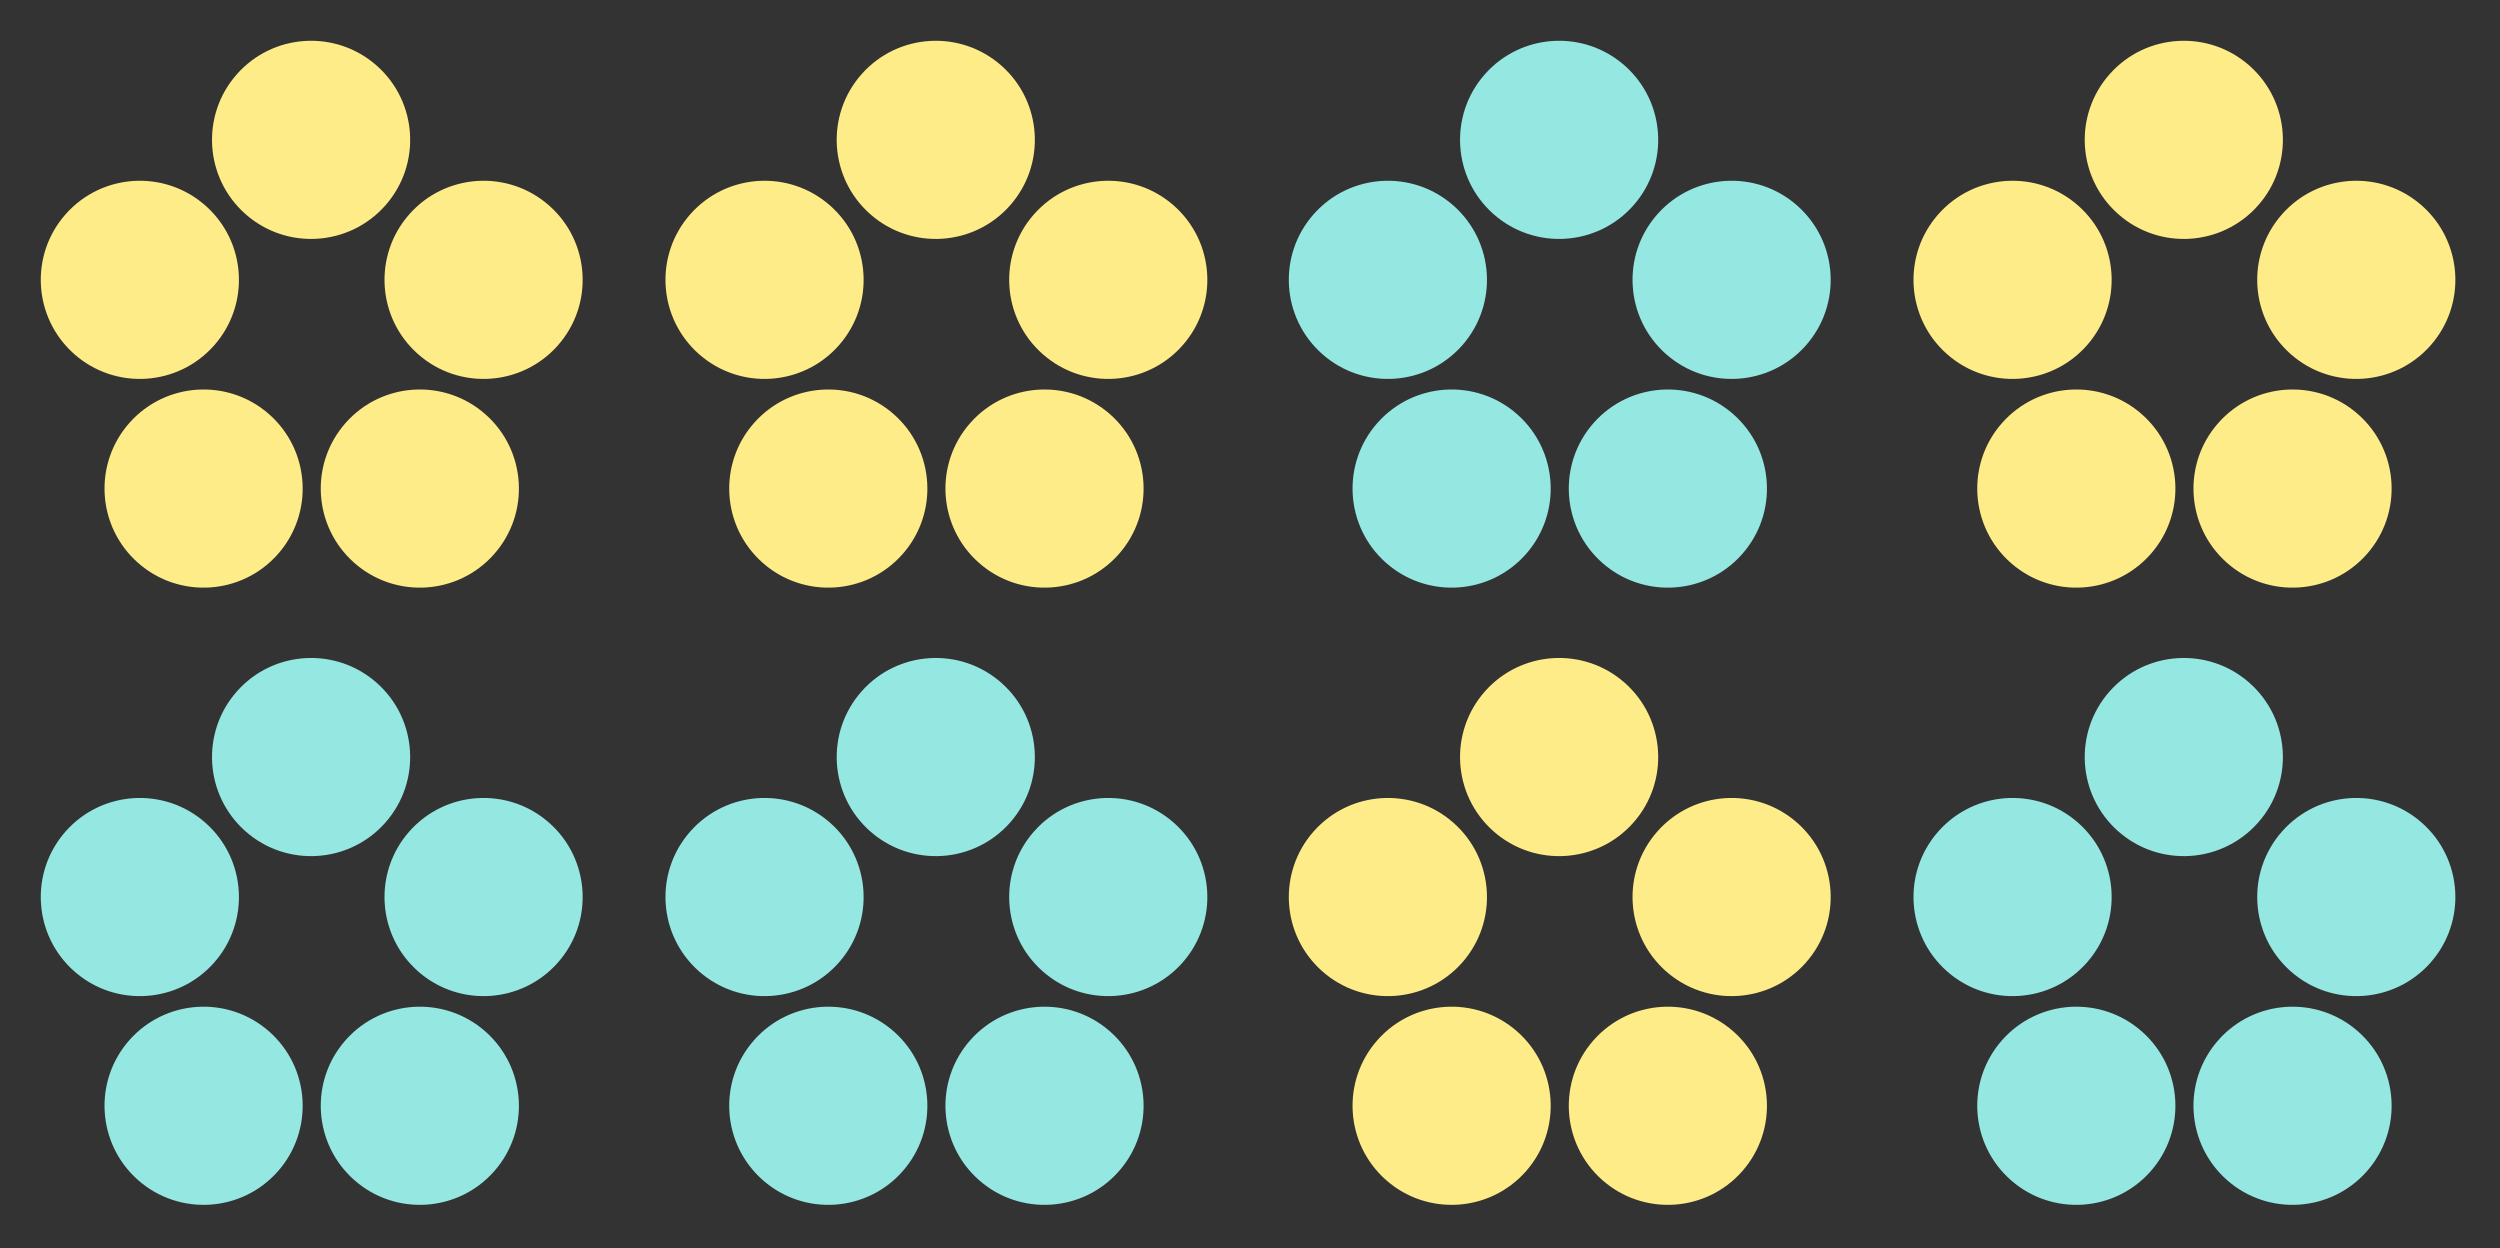 <svg width="635" height="317" viewBox="0 0 635 317" fill="none" xmlns="http://www.w3.org/2000/svg">
<rect x="0" y="0" width="635" height="317" fill="#333333" stroke="none"/>
<circle cx="79.017" cy="35.523" r="25.166" transform="rotate(131.452 79.017 35.523)" fill="#FEEC88"/>
<circle cx="237.687" cy="35.523" r="25.166" transform="rotate(131.452 237.687 35.523)" fill="#FEEC88"/>
<circle cx="237.687" cy="192.291" r="25.166" transform="rotate(131.452 237.687 192.291)" fill="#95E7E2"/>
<circle cx="79.017" cy="192.291" r="25.166" transform="rotate(131.452 79.017 192.291)" fill="#95E7E2"/>
<circle cx="35.523" cy="71.08" r="25.166" transform="rotate(131.452 35.523 71.08)" fill="#FEEC88"/>
<circle cx="194.195" cy="71.08" r="25.166" transform="rotate(131.452 194.195 71.08)" fill="#FEEC88"/>
<circle cx="194.195" cy="227.849" r="25.166" transform="rotate(131.452 194.195 227.849)" fill="#95E7E2"/>
<circle cx="35.523" cy="227.849" r="25.166" transform="rotate(131.452 35.523 227.849)" fill="#95E7E2"/>
<circle cx="122.831" cy="71.08" r="25.166" transform="rotate(131.452 122.831 71.08)" fill="#FEEC88"/>
<circle cx="281.499" cy="71.08" r="25.166" transform="rotate(131.452 281.499 71.08)" fill="#FEEC88"/>
<circle cx="281.499" cy="227.849" r="25.166" transform="rotate(131.452 281.499 227.849)" fill="#95E7E2"/>
<circle cx="122.831" cy="227.849" r="25.166" transform="rotate(131.452 122.831 227.849)" fill="#95E7E2"/>
<circle cx="51.714" cy="124.097" r="25.166" transform="rotate(131.452 51.714 124.097)" fill="#FEEC88"/>
<circle cx="210.386" cy="124.097" r="25.166" transform="rotate(131.452 210.386 124.097)" fill="#FEEC88"/>
<circle cx="210.386" cy="280.867" r="25.166" transform="rotate(131.452 210.386 280.867)" fill="#95E7E2"/>
<circle cx="51.714" cy="280.867" r="25.166" transform="rotate(131.452 51.714 280.867)" fill="#95E7E2"/>
<circle cx="106.638" cy="124.097" r="25.166" transform="rotate(131.452 106.638 124.097)" fill="#FEEC88"/>
<circle cx="265.308" cy="124.097" r="25.166" transform="rotate(131.452 265.308 124.097)" fill="#FEEC88"/>
<circle cx="265.308" cy="280.867" r="25.166" transform="rotate(131.452 265.308 280.867)" fill="#95E7E2"/>
<circle cx="106.638" cy="280.867" r="25.166" transform="rotate(131.452 106.638 280.867)" fill="#95E7E2"/>
<circle cx="396.017" cy="35.523" r="25.166" transform="rotate(131.452 396.017 35.523)" fill="#95E7E2"/>
<circle cx="554.687" cy="35.523" r="25.166" transform="rotate(131.452 554.687 35.523)" fill="#FEEC88"/>
<circle cx="554.687" cy="192.291" r="25.166" transform="rotate(131.452 554.687 192.291)" fill="#95E7E2"/>
<circle cx="396.017" cy="192.291" r="25.166" transform="rotate(131.452 396.017 192.291)" fill="#FEEC88"/>
<circle cx="352.523" cy="71.08" r="25.166" transform="rotate(131.452 352.523 71.08)" fill="#95E7E2"/>
<circle cx="511.195" cy="71.08" r="25.166" transform="rotate(131.452 511.195 71.08)" fill="#FEEC88"/>
<circle cx="511.195" cy="227.849" r="25.166" transform="rotate(131.452 511.195 227.849)" fill="#95E7E2"/>
<circle cx="352.523" cy="227.849" r="25.166" transform="rotate(131.452 352.523 227.849)" fill="#FEEC88"/>
<circle cx="439.831" cy="71.08" r="25.166" transform="rotate(131.452 439.831 71.08)" fill="#95E7E2"/>
<circle cx="598.499" cy="71.08" r="25.166" transform="rotate(131.452 598.499 71.08)" fill="#FEEC88"/>
<circle cx="598.499" cy="227.849" r="25.166" transform="rotate(131.452 598.499 227.849)" fill="#95E7E2"/>
<circle cx="439.831" cy="227.849" r="25.166" transform="rotate(131.452 439.831 227.849)" fill="#FEEC88"/>
<circle cx="368.714" cy="124.097" r="25.166" transform="rotate(131.452 368.714 124.097)" fill="#95E7E2"/>
<circle cx="527.386" cy="124.097" r="25.166" transform="rotate(131.452 527.386 124.097)" fill="#FEEC88"/>
<circle cx="527.386" cy="280.867" r="25.166" transform="rotate(131.452 527.386 280.867)" fill="#95E7E2"/>
<circle cx="368.714" cy="280.867" r="25.166" transform="rotate(131.452 368.714 280.867)" fill="#FEEC88"/>
<circle cx="423.638" cy="124.097" r="25.166" transform="rotate(131.452 423.638 124.097)" fill="#95E7E2"/>
<circle cx="582.308" cy="124.097" r="25.166" transform="rotate(131.452 582.308 124.097)" fill="#FEEC88"/>
<circle cx="582.308" cy="280.867" r="25.166" transform="rotate(131.452 582.308 280.867)" fill="#95E7E2"/>
<circle cx="423.638" cy="280.867" r="25.166" transform="rotate(131.452 423.638 280.867)" fill="#FEEC88"/>
</svg>
